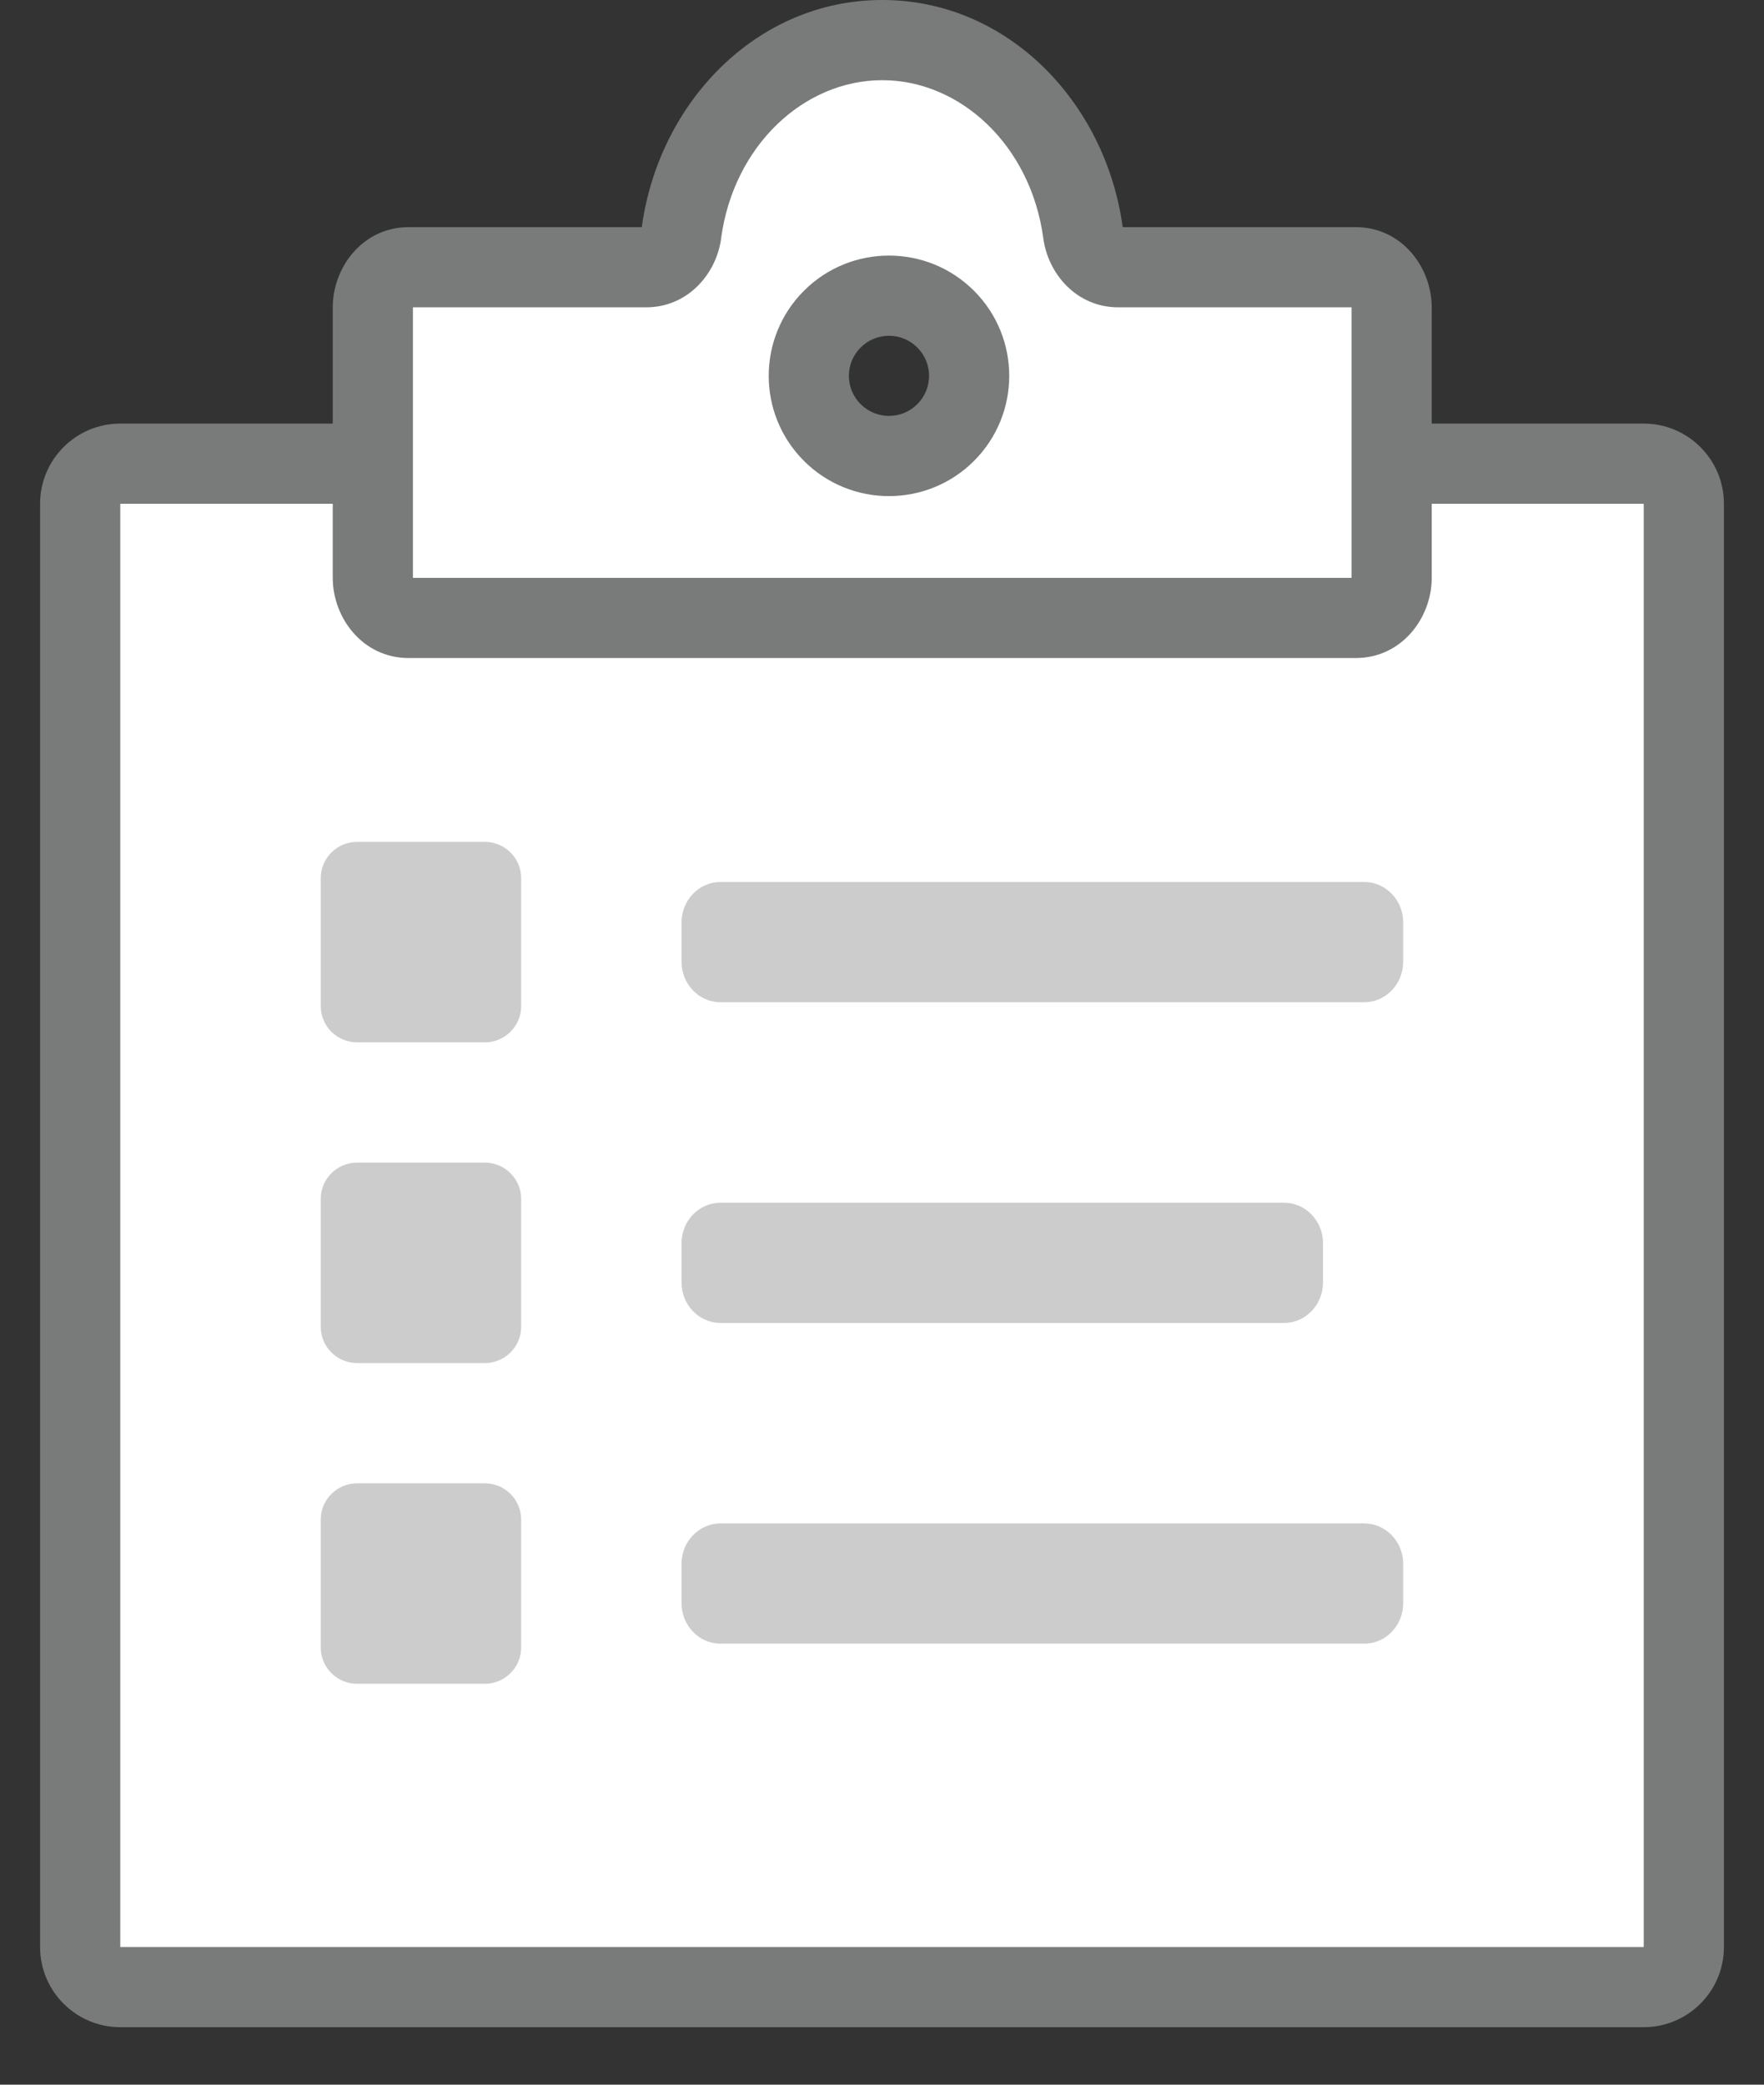 <svg width="22" height="26" viewBox="0 0 22 26" version="1.1" xmlns="http://www.w3.org/2000/svg" xmlns:xlink="http://www.w3.org/1999/xlink">
<rect x="0" y="0" width="22" height="26" fill="#333333" stroke="none"/>
<title>icon</title>
<desc>Created using Figma</desc>
<g id="Canvas" transform="translate(-6927 -202)">
<g id="icon">
<g id="Fill 1">
<use xlink:href="#path0_fill" transform="translate(6928 207.783)" fill="#FFFFFF"/>
</g>
<g id="Stroke 3">
<use xlink:href="#path1_stroke" transform="translate(6928 207.783)" fill="#797A7A"/>
</g>
<g id="Fill 5">
<use xlink:href="#path2_fill" transform="translate(6931 212.5)" fill="#CCCCCC"/>
</g>
<g id="Fill 7">
<use xlink:href="#path3_fill" transform="translate(6931 216.5)" fill="#CCCCCC"/>
</g>
<g id="Fill 9">
<use xlink:href="#path4_fill" transform="translate(6931 220.5)" fill="#CCCCCC"/>
</g>
<g id="Fill 11">
<use xlink:href="#path5_fill" transform="translate(6935.5 213)" fill="#CCCCCC"/>
</g>
<g id="Fill 13">
<use xlink:href="#path6_fill" transform="translate(6935.5 217)" fill="#CCCCCC"/>
</g>
<g id="Fill 15">
<use xlink:href="#path5_fill" transform="translate(6935.5 221)" fill="#CCCCCC"/>
</g>
<g id="Fill 17">
<use xlink:href="#path7_fill" transform="translate(6931.65 202.5)" fill="#FFFFFF"/>
</g>
<g id="Stroke 19">
<use xlink:href="#path8_stroke" transform="translate(6931.65 202.5)" fill="#797A7A"/>
</g>
</g>
</g>
<defs>
<path id="path0_fill" fill-rule="evenodd" d="M 20 18.5C 20 18.776 19.776 19 19.5 19L 0.5 19C 0.224 19 0 18.776 0 18.5L 0 0.5C 0 0.224 0.224 -2.1286e-07 0.5 -2.1286e-07L 19.5 -2.1286e-07C 19.776 -2.1286e-07 20 0.224 20 0.5L 20 18.5Z"/>
<path id="path1_stroke" d="M 19.5 18.5L 19.5 19.5C 20.052 19.5 20.5 19.052 20.5 18.5L 19.5 18.5ZM 19.5 18.5L 0.5 18.5L 0.5 19.5L 19.5 19.5L 19.5 18.5ZM 0.5 18.5L -0.5 18.5C -0.5 19.052 -0.052 19.5 0.5 19.5L 0.5 18.5ZM 0.5 18.5L 0.5 0.5L -0.5 0.5L -0.5 18.5L 0.5 18.5ZM 0.5 0.5L 0.5 -0.5C -0.052 -0.5 -0.5 -0.052 -0.5 0.5L 0.5 0.5ZM 0.5 0.5L 19.5 0.5L 19.5 -0.5L 0.5 -0.5L 0.5 0.5ZM 19.5 0.5L 20.5 0.5C 20.5 -0.052 20.052 -0.5 19.5 -0.5L 19.5 0.5ZM 19.5 0.5L 19.5 18.5L 20.5 18.5L 20.5 0.5L 19.5 0.5Z"/>
<path id="path2_fill" fill-rule="evenodd" d="M 2.047 2.5L 0.453 2.5C 0.203 2.5 0 2.297 0 2.047L 0 0.453C 0 0.203 0.203 0 0.453 0L 2.047 0C 2.297 0 2.5 0.203 2.5 0.453L 2.5 2.047C 2.5 2.297 2.297 2.5 2.047 2.5Z"/>
<path id="path3_fill" fill-rule="evenodd" d="M 2.047 2.5L 0.453 2.5C 0.203 2.5 0 2.297 0 2.047L 0 0.453C 0 0.203 0.203 0 0.453 0L 2.047 0C 2.297 0 2.5 0.203 2.5 0.453L 2.5 2.047C 2.5 2.297 2.297 2.5 2.047 2.5Z"/>
<path id="path4_fill" fill-rule="evenodd" d="M 2.047 2.5L 0.453 2.5C 0.203 2.5 0 2.297 0 2.047L 0 0.453C 0 0.203 0.203 0 0.453 0L 2.047 0C 2.297 0 2.5 0.203 2.5 0.453L 2.5 2.047C 2.5 2.297 2.297 2.5 2.047 2.5Z"/>
<path id="path5_fill" fill-rule="evenodd" d="M 8.514 1.5L 0.486 1.5C 0.218 1.5 0 1.274 0 0.996L 0 0.504C 0 0.226 0.218 0 0.486 0L 8.514 0C 8.782 0 9 0.226 9 0.504L 9 0.996C 9 1.274 8.782 1.5 8.514 1.5Z"/>
<path id="path6_fill" fill-rule="evenodd" d="M 7.513 1.5L 0.487 1.5C 0.218 1.5 0 1.274 0 0.996L 0 0.504C 0 0.226 0.218 0 0.487 0L 7.513 0C 7.782 0 8 0.226 8 0.504L 8 0.996C 8 1.274 7.782 1.5 7.513 1.5Z"/>
<path id="path7_fill" fill-rule="evenodd" d="M 7.144 4.894C 6.753 5.285 6.12 5.285 5.73 4.894C 5.34 4.504 5.34 3.871 5.73 3.481C 6.12 3.09 6.753 3.09 7.144 3.481C 7.535 3.871 7.535 4.504 7.144 4.894ZM 12.258 2.833L 9.296 2.833C 9.075 2.833 8.89 2.651 8.857 2.407C 8.674 1.044 7.622 7.12462e-12 6.353 7.12462e-12C 5.083 7.12462e-12 4.032 1.044 3.848 2.407C 3.816 2.651 3.63 2.833 3.409 2.833L 0.447 2.833C 0.2 2.833 3.96729e-08 3.057 3.96729e-08 3.333L 3.96729e-08 6.707C 3.96729e-08 6.984 0.2 7.207 0.447 7.207L 12.258 7.207C 12.505 7.207 12.706 6.984 12.706 6.707L 12.706 3.333C 12.706 3.057 12.505 2.833 12.258 2.833Z"/>
<path id="path8_stroke" d="M 8.857 2.407L 8.362 2.474L 8.362 2.474L 8.857 2.407ZM 3.848 2.407L 3.353 2.34L 3.352 2.341L 3.848 2.407ZM 6.79 4.541C 6.595 4.736 6.279 4.736 6.084 4.541L 5.376 5.248C 5.962 5.834 6.912 5.834 7.498 5.248L 6.79 4.541ZM 6.084 4.541C 5.888 4.346 5.888 4.029 6.084 3.834L 5.376 3.127C 4.791 3.713 4.791 4.662 5.376 5.248L 6.084 4.541ZM 6.084 3.834C 6.279 3.639 6.595 3.639 6.79 3.834L 7.498 3.127C 6.912 2.541 5.962 2.541 5.376 3.127L 6.084 3.834ZM 6.79 3.834C 6.986 4.029 6.986 4.346 6.79 4.541L 7.498 5.248C 8.083 4.662 8.083 3.713 7.498 3.127L 6.79 3.834ZM 12.258 2.333L 9.296 2.333L 9.296 3.333L 12.258 3.333L 12.258 2.333ZM 9.296 2.333C 9.311 2.333 9.324 2.336 9.335 2.34C 9.346 2.345 9.352 2.35 9.355 2.353C 9.361 2.358 9.355 2.356 9.353 2.34L 8.362 2.474C 8.422 2.918 8.779 3.333 9.296 3.333L 9.296 2.333ZM 9.353 2.34C 9.142 0.777 7.918 -0.5 6.353 -0.5L 6.353 0.5C 7.327 0.5 8.206 1.312 8.362 2.474L 9.353 2.34ZM 6.353 -0.5C 4.788 -0.5 3.564 0.777 3.353 2.34L 4.343 2.474C 4.5 1.312 5.379 0.5 6.353 0.5L 6.353 -0.5ZM 3.352 2.341C 3.35 2.356 3.345 2.358 3.351 2.353C 3.354 2.35 3.36 2.345 3.371 2.34C 3.382 2.336 3.395 2.333 3.409 2.333L 3.409 3.333C 3.926 3.333 4.284 2.918 4.344 2.473L 3.352 2.341ZM 3.409 2.333L 0.447 2.333L 0.447 3.333L 3.409 3.333L 3.409 2.333ZM 0.447 2.333C -0.128 2.333 -0.5 2.835 -0.5 3.333L 0.5 3.333C 0.5 3.315 0.506 3.309 0.504 3.312C 0.502 3.314 0.497 3.319 0.487 3.324C 0.476 3.329 0.462 3.333 0.447 3.333L 0.447 2.333ZM -0.5 3.333L -0.5 6.707L 0.5 6.707L 0.5 3.333L -0.5 3.333ZM -0.5 6.707C -0.5 7.205 -0.128 7.707 0.447 7.707L 0.447 6.707C 0.462 6.707 0.476 6.711 0.487 6.716C 0.497 6.721 0.502 6.726 0.504 6.728C 0.506 6.731 0.5 6.725 0.5 6.707L -0.5 6.707ZM 0.447 7.707L 12.258 7.707L 12.258 6.707L 0.447 6.707L 0.447 7.707ZM 12.258 7.707C 12.833 7.707 13.206 7.205 13.206 6.707L 12.206 6.707C 12.206 6.725 12.199 6.731 12.202 6.728C 12.203 6.726 12.208 6.721 12.219 6.716C 12.229 6.711 12.243 6.707 12.258 6.707L 12.258 7.707ZM 13.206 6.707L 13.206 3.333L 12.206 3.333L 12.206 6.707L 13.206 6.707ZM 13.206 3.333C 13.206 2.835 12.833 2.333 12.258 2.333L 12.258 3.333C 12.243 3.333 12.229 3.329 12.219 3.324C 12.208 3.319 12.203 3.314 12.202 3.312C 12.199 3.309 12.206 3.315 12.206 3.333L 13.206 3.333Z"/>
</defs>
</svg>
